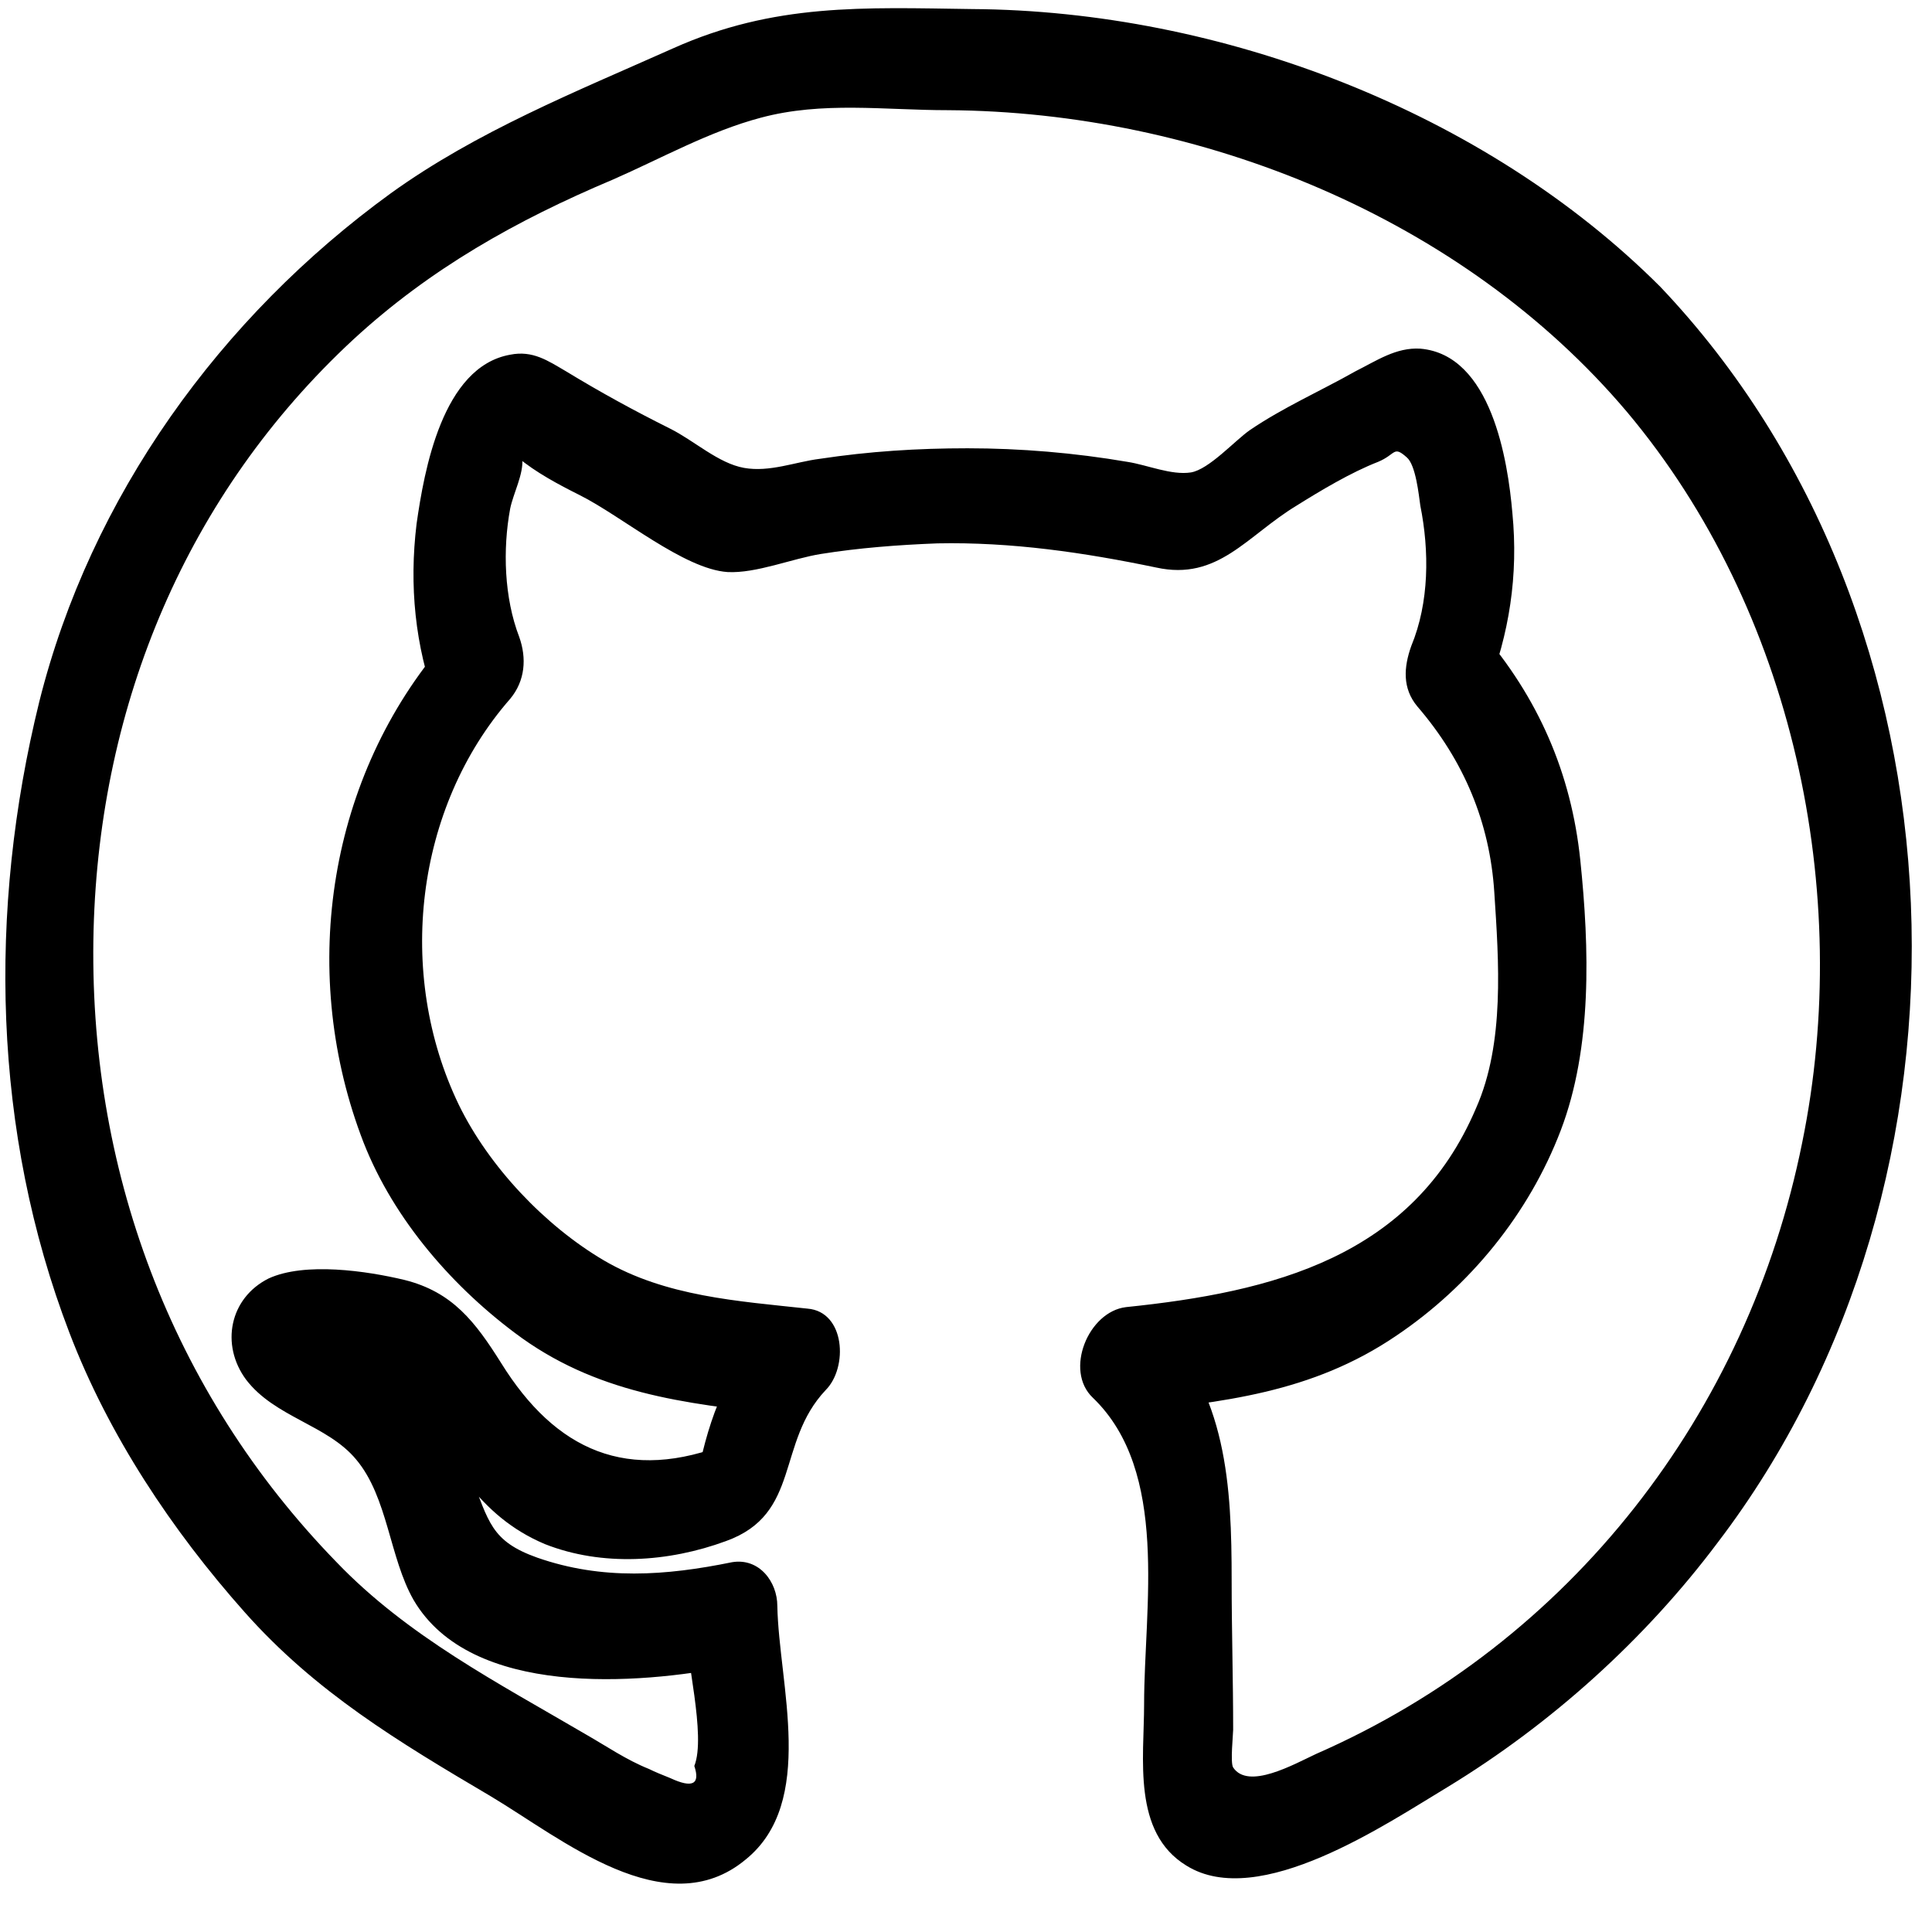 <?xml version="1.0" encoding="utf-8"?>
<svg width="128px" height="128px" viewBox="0 0 128 128" version="1.1" xmlns="http://www.w3.org/2000/svg">
  <path d="M64.4,0.6 C57.2,0.5 51.3,0.2 44.6,3.2 C38.1,6.1 31.6,8.7 25.9,12.8 C14.6,21 6,32.9 2.6,46.5 C-0.8,60.3 -0.5,75 4.6,88.3 C7.2,95.1 11.4,101.4 16.2,106.8 C20.9,112.1 26.4,115.4 32.5,119 C37.2,121.8 44.1,127.6 49.4,123.2 C54.1,119.4 51.6,111.6 51.5,106.4 C51.5,104.8 50.3,103.2 48.5,103.5 C44.1,104.4 39.9,104.7 35.6,103.2 C32.5,102.1 32.4,100.8 31.2,97.8 C30.3,95.5 29.5,92.6 27.7,90.8 C27.1,90.2 26.3,89.7 25.6,89.3 C24.9,88.9 24.2,88.5 23.5,88.1 C23,87.8 22.5,87.5 22.1,87.1 C21.1,85.9 20.8,86.3 21.2,88.1 C20.5,89 19.7,89.9 19,90.8 C21.3,89.5 25.9,91.2 27.3,93.1 C30,96.7 31.6,100.4 36.1,102.3 C39.9,103.8 44.3,103.5 48.1,102.1 C53.1,100.3 51.4,95.6 54.7,92.1 C56.2,90.6 56,86.9 53.5,86.7 C48.9,86.2 44.1,85.9 40,83.5 C36.1,81.2 32.4,77.3 30.4,73.2 C26.2,64.5 27.5,53.5 33.8,46.3 C34.8,45.1 34.9,43.6 34.4,42.2 C33.4,39.6 33.3,36.4 33.8,33.7 C34,32.7 34.7,31.4 34.6,30.4 C35.3,29.4 35.2,29.2 34.5,29.8 C33.8,30 33.8,30.1 34.3,30.3 C35.5,31.3 37,32.1 38.4,32.8 C41.2,34.2 45.3,37.7 48.2,37.9 C50.1,38 52.5,37 54.4,36.7 C56.9,36.3 59.5,36.1 62.1,36 C67,35.9 71.8,36.6 76.6,37.6 C80.7,38.5 82.6,35.5 85.9,33.5 C87.5,32.5 89.5,31.3 91.3,30.6 C92.5,30.1 92.3,29.5 93.2,30.3 C93.8,30.8 94,32.8 94.1,33.5 C94.7,36.5 94.7,39.9 93.5,42.8 C93,44.2 92.9,45.6 93.9,46.8 C97,50.4 98.7,54.5 99,59.1 C99.3,63.7 99.7,69.1 97.8,73.4 C93.6,83.3 84.3,85.6 74.6,86.6 C72.1,86.9 70.5,90.8 72.4,92.6 C77.5,97.5 75.8,106.5 75.8,112.9 C75.8,116.5 75,121.4 78.6,123.6 C83.4,126.6 91.9,120.8 95.9,118.4 C102.8,114.2 109,108.6 113.8,102.2 C132.1,78.2 130.9,41 110,19 C98.4,7.4 80.9,0.7 64.4,0.6 C60.8,0.6 58.9,7.3 62.8,7.3 C79.5,7.4 96.9,14.4 107.8,27.3 C118.8,40.4 122.8,59.1 119.4,75.7 C115.8,93.6 104.1,108.8 87.2,116.2 C85.7,116.9 82.7,118.6 81.7,117.1 C81.5,116.8 81.7,114.9 81.7,114.6 C81.7,111.3 81.6,108 81.6,104.7 C81.6,98.5 81.3,92.2 76.6,87.6 C75.9,89.6 75.1,91.6 74.4,93.6 C81,92.9 86.9,92.3 92.5,88.5 C97.4,85.2 101.3,80.4 103.4,74.9 C105.5,69.4 105.3,62.8 104.7,57 C104.1,51.2 101.9,46.2 98.1,41.8 C98.2,43.1 98.4,44.4 98.5,45.8 C100,42 100.6,38.1 100.2,34 C99.9,30.5 98.8,23.5 94.1,23.1 C92.5,23 91.2,23.9 89.8,24.6 C87.5,25.9 85,27 82.8,28.5 C81.8,29.2 80.1,31.1 78.9,31.3 C77.6,31.5 76,30.8 74.7,30.6 C71.2,30 67.6,29.7 64.1,29.7 C60.8,29.7 57.6,29.9 54.3,30.4 C52.7,30.6 51,31.3 49.3,31 C47.6,30.7 46,29.2 44.4,28.4 C42,27.2 39.8,26 37.5,24.6 C36.3,23.9 35.3,23.2 33.8,23.5 C29.3,24.3 28.1,31.2 27.6,34.7 C27.1,38.8 27.5,42.8 28.9,46.6 C29.1,45.2 29.3,43.8 29.5,42.5 C21.8,51.4 19.8,64.1 23.9,75.2 C25.8,80.4 29.7,85 34.1,88.3 C39.4,92.3 45.3,93 51.8,93.7 C51.4,91.9 51,90.1 50.6,88.3 C47.9,91 46.8,94.6 46.1,98.3 C46.8,97.4 47.6,96.5 48.3,95.6 C41.6,98.3 36.8,96.1 33.2,90.3 C31.5,87.6 30,85.6 26.8,84.8 C24.3,84.2 20.2,83.6 17.8,84.7 C15.2,86 14.6,89.1 16.3,91.4 C18.2,93.9 21.7,94.4 23.6,96.7 C25.7,99.2 25.8,103.2 27.4,106 C31.2,112.5 42.3,111.6 48.4,110.4 C47.4,109.4 46.4,108.5 45.4,107.5 C45.4,109.7 46.8,115 46,117 C46.4,118.2 45.9,118.5 44.4,117.8 C43.9,117.6 43.4,117.4 43,117.2 C41.5,116.6 40.2,115.7 38.8,114.9 C33,111.5 27,108.4 22.3,103.5 C11.3,92.2 5.8,77.3 6.2,61.6 C6.6,46.6 12.4,32.7 23.4,22.5 C28.5,17.8 34.2,14.6 40.6,11.9 C43.8,10.5 47,8.7 50.4,7.8 C54.5,6.7 58.6,7.3 62.8,7.3 C66.4,7.4 68.3,0.7 64.4,0.6 Z" fill="#000000" fill-rule="nonzero"></path>
</svg>
